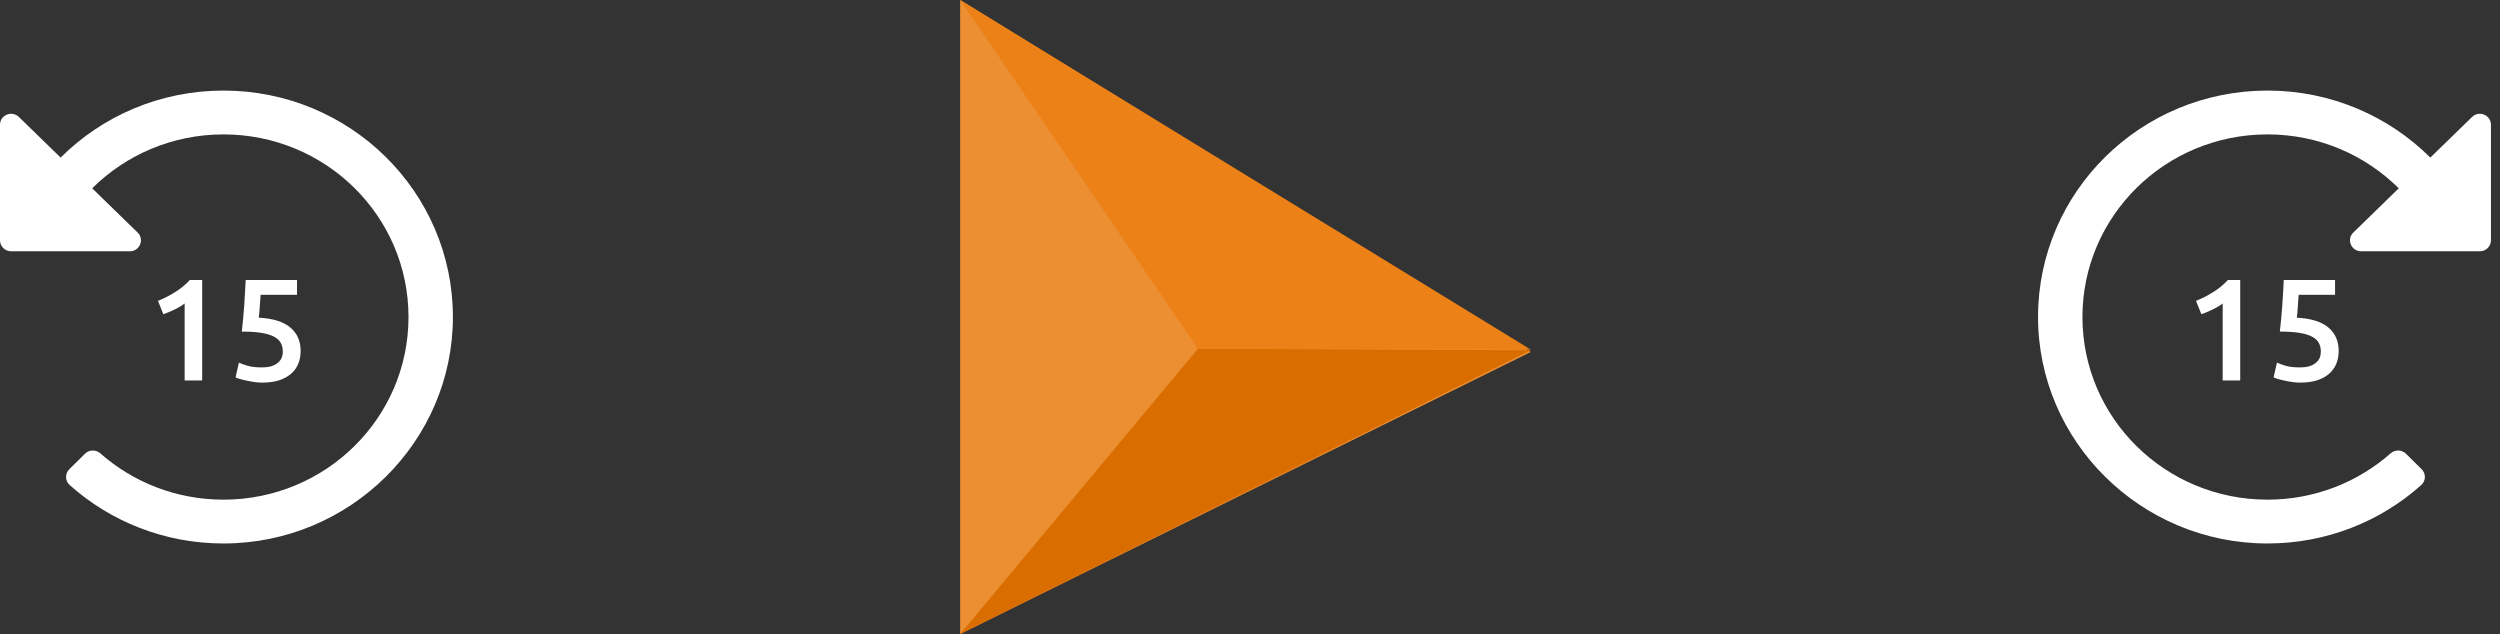 <svg preserveAspectRatio="none" width="100%" height="100%" overflow="visible" style="display: block;" viewBox="0 0 138 35" fill="none" xmlns="http://www.w3.org/2000/svg">
<rect x="0" y="0" width="138" height="35" fill="#333333" stroke="none"/>
<g id="hero-player-controls">
<g id="hero-player-back">
<path d="M25 17.476C25.013 24.363 19.323 29.995 12.345 30C9.077 30.002 6.097 28.782 3.849 26.777C3.588 26.545 3.578 26.145 3.826 25.9L4.692 25.045C4.923 24.817 5.293 24.81 5.538 25.025C7.343 26.615 9.724 27.581 12.336 27.581C17.981 27.581 22.549 23.071 22.549 17.5C22.549 11.928 17.98 7.419 12.336 7.419C9.501 7.419 6.938 8.557 5.089 10.395L7.596 12.835C7.986 13.215 7.714 13.871 7.166 13.871H0.613C0.274 13.871 0 13.6 0 13.266V6.887C0 6.35 0.656 6.08 1.043 6.457L3.346 8.698C5.64 6.415 8.821 5 12.336 5C19.322 5 24.987 10.584 25 17.476Z" fill="white"/>
<path d="M8.72 16.608C9.029 16.485 9.339 16.328 9.648 16.136C9.963 15.944 10.24 15.717 10.48 15.456H11.16V21H10.192V16.752C10.048 16.864 9.867 16.973 9.648 17.08C9.429 17.187 9.219 17.275 9.016 17.344L8.72 16.608Z" fill="white"/>
<path d="M15.611 19.416C15.611 19.24 15.576 19.083 15.507 18.944C15.438 18.805 15.315 18.688 15.139 18.592C14.968 18.496 14.736 18.424 14.443 18.376C14.155 18.328 13.79 18.304 13.347 18.304C13.405 17.792 13.451 17.307 13.483 16.848C13.515 16.384 13.541 15.92 13.563 15.456H16.395V16.272H14.387C14.382 16.363 14.373 16.467 14.363 16.584C14.357 16.696 14.35 16.811 14.339 16.928C14.334 17.045 14.325 17.157 14.315 17.264C14.304 17.371 14.293 17.461 14.283 17.536C15.072 17.579 15.653 17.76 16.027 18.08C16.405 18.395 16.595 18.827 16.595 19.376C16.595 19.627 16.552 19.859 16.467 20.072C16.381 20.285 16.251 20.469 16.075 20.624C15.899 20.779 15.678 20.901 15.411 20.992C15.144 21.077 14.832 21.12 14.475 21.12C14.331 21.12 14.184 21.109 14.035 21.088C13.886 21.067 13.742 21.04 13.603 21.008C13.47 20.981 13.35 20.952 13.243 20.92C13.136 20.888 13.056 20.859 13.003 20.832L13.187 20.016C13.299 20.069 13.459 20.128 13.667 20.192C13.88 20.251 14.139 20.28 14.443 20.28C14.651 20.28 14.829 20.259 14.979 20.216C15.128 20.168 15.248 20.104 15.339 20.024C15.435 19.944 15.504 19.853 15.547 19.752C15.589 19.645 15.611 19.533 15.611 19.416Z" fill="white"/>
</g>
<g id="hero-player-play">
<path d="M84.5 19.429L53 0V35L84.5 19.429Z" fill="#EC8F32"/>
<path d="M84.5 19.333L66.125 19.25L53 35L84.5 19.333Z" fill="#DA6D00"/>
<path d="M84.5 19.299L66.125 19.25L53 0L84.5 19.299Z" fill="#EC8117"/>
</g>
<g id="hero-player-forward">
<path d="M121.22 16.608C121.529 16.485 121.839 16.328 122.148 16.136C122.463 15.944 122.74 15.717 122.98 15.456H123.66V21H122.692V16.752C122.548 16.864 122.367 16.973 122.148 17.08C121.929 17.187 121.719 17.275 121.516 17.344L121.22 16.608Z" fill="white"/>
<path d="M128.111 19.416C128.111 19.24 128.076 19.083 128.007 18.944C127.938 18.805 127.815 18.688 127.639 18.592C127.468 18.496 127.236 18.424 126.943 18.376C126.655 18.328 126.29 18.304 125.847 18.304C125.906 17.792 125.951 17.307 125.983 16.848C126.015 16.384 126.042 15.92 126.063 15.456H128.895V16.272H126.887C126.882 16.363 126.874 16.467 126.863 16.584C126.858 16.696 126.85 16.811 126.839 16.928C126.834 17.045 126.826 17.157 126.815 17.264C126.804 17.371 126.794 17.461 126.783 17.536C127.572 17.579 128.154 17.76 128.527 18.08C128.906 18.395 129.095 18.827 129.095 19.376C129.095 19.627 129.052 19.859 128.967 20.072C128.882 20.285 128.751 20.469 128.575 20.624C128.399 20.779 128.178 20.901 127.911 20.992C127.644 21.077 127.332 21.12 126.975 21.12C126.831 21.12 126.684 21.109 126.535 21.088C126.386 21.067 126.242 21.04 126.103 21.008C125.97 20.981 125.85 20.952 125.743 20.92C125.636 20.888 125.556 20.859 125.503 20.832L125.687 20.016C125.799 20.069 125.959 20.128 126.167 20.192C126.38 20.251 126.639 20.28 126.943 20.28C127.151 20.28 127.33 20.259 127.479 20.216C127.628 20.168 127.748 20.104 127.839 20.024C127.935 19.944 128.004 19.853 128.047 19.752C128.09 19.645 128.111 19.533 128.111 19.416Z" fill="white"/>
<path d="M112.5 17.476C112.487 24.363 118.177 29.995 125.155 30C128.424 30.002 131.404 28.782 133.651 26.777C133.912 26.545 133.922 26.145 133.674 25.9L132.808 25.045C132.577 24.817 132.207 24.81 131.963 25.025C130.157 26.615 127.776 27.581 125.164 27.581C119.519 27.581 114.951 23.071 114.951 17.5C114.951 11.928 119.52 7.419 125.164 7.419C127.999 7.419 130.562 8.557 132.411 10.395L129.904 12.835C129.514 13.215 129.786 13.871 130.334 13.871H136.887C137.226 13.871 137.5 13.6 137.5 13.266V6.887C137.5 6.35 136.844 6.08 136.457 6.457L134.154 8.698C131.86 6.415 128.68 5 125.164 5C118.178 5 112.513 10.584 112.5 17.476Z" fill="white"/>
</g>
</g>
</svg>
